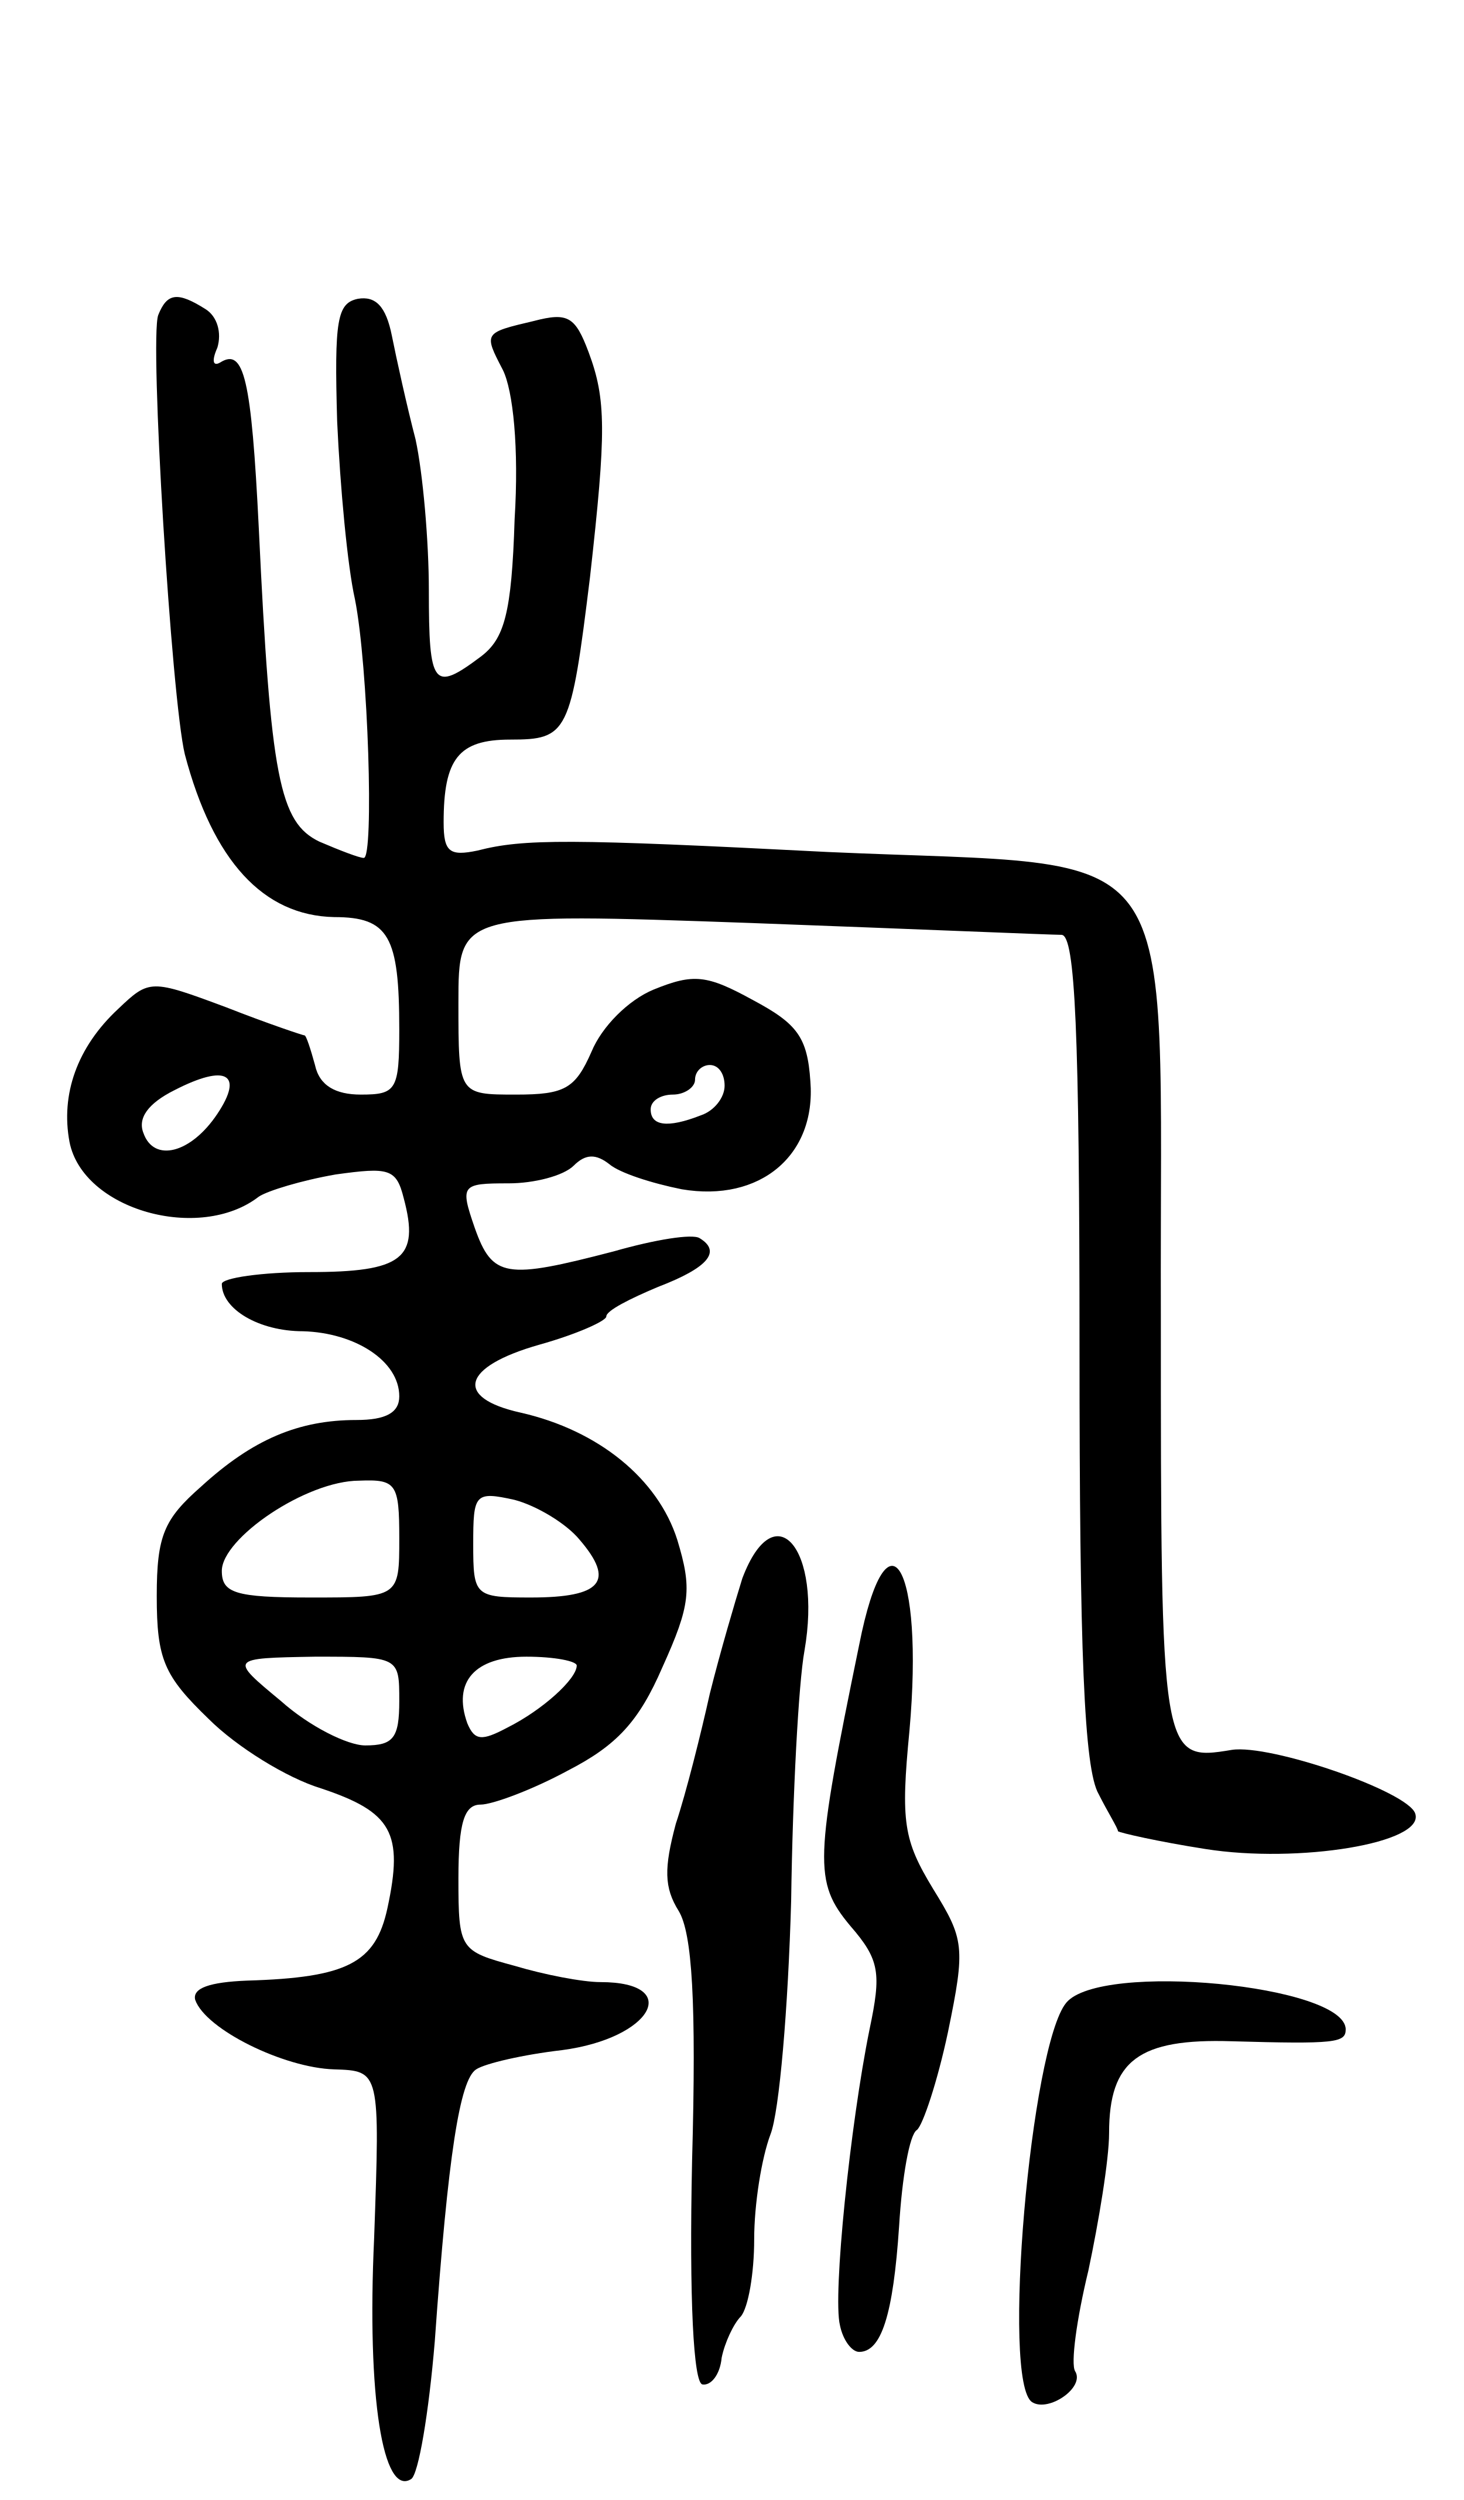 <svg version="1.0" xmlns="http://www.w3.org/2000/svg"
 width="99pt" height="169pt" viewBox="0 0 99 169"
 preserveAspectRatio="xMidYMid meet">
<g transform="translate(0,169) scale(0.1,-0.1)"
fill="#000000" stroke="none">
<path d="M107 1477 c-6 -16 9 -260 18 -297 19 -72 53 -109 101 -110 37 0 44
-13 44 -76 0 -41 -2 -44 -26 -44 -17 0 -28 6 -31 20 -3 11 -6 20 -7 20 -1 0
-25 8 -53 19 -51 19 -52 19 -73 -1 -28 -26 -39 -58 -33 -90 9 -46 88 -68 128
-37 6 4 29 11 52 15 36 5 41 4 46 -16 11 -41 -1 -50 -64 -50 -32 0 -59 -4 -59
-8 0 -17 25 -32 55 -32 35 -1 65 -20 65 -44 0 -11 -9 -16 -29 -16 -39 0 -70
-13 -105 -45 -25 -22 -30 -33 -30 -74 0 -43 5 -54 35 -83 19 -19 53 -40 76
-47 48 -16 56 -30 45 -81 -8 -37 -27 -47 -95 -49 -25 -1 -37 -5 -35 -13 7 -20
60 -46 94 -47 31 -1 31 -1 27 -114 -5 -108 6 -175 25 -163 5 3 12 45 16 93 9
127 17 177 28 184 6 4 32 10 58 13 61 8 82 46 26 46 -12 0 -38 5 -58 11 -37
10 -38 11 -38 59 0 38 4 50 15 50 8 0 35 10 59 23 33 17 48 33 64 70 19 42 20
53 10 86 -13 41 -53 74 -106 86 -45 10 -40 31 13 46 25 7 45 16 45 19 0 4 16
12 35 20 34 13 43 24 28 33 -5 3 -30 -1 -58 -9 -73 -19 -82 -18 -94 16 -10 29
-9 30 23 30 17 0 37 5 44 12 8 8 15 8 24 1 7 -6 29 -13 49 -17 53 -9 91 23 87
73 -2 30 -9 39 -39 55 -31 17 -40 18 -67 7 -17 -7 -35 -25 -42 -42 -11 -25
-18 -29 -51 -29 -39 0 -39 0 -39 62 0 61 0 61 198 54 108 -4 203 -8 210 -8 9
-1 12 -64 12 -280 0 -204 3 -284 13 -301 6 -12 13 -23 13 -25 1 -1 27 -7 59
-12 63 -10 149 4 142 24 -5 15 -98 47 -124 43 -48 -8 -48 -6 -48 294 -1 331
21 302 -225 313 -175 9 -206 9 -237 1 -19 -4 -23 -1 -23 19 0 43 10 56 45 56
39 0 41 4 54 110 11 98 11 120 -1 152 -9 24 -14 27 -37 21 -34 -8 -34 -8 -21
-33 7 -14 11 -53 8 -101 -2 -64 -7 -81 -23 -93 -32 -24 -35 -20 -35 45 0 33
-4 79 -9 102 -6 23 -13 55 -16 70 -4 20 -11 27 -23 25 -14 -3 -16 -14 -14 -83
2 -44 7 -98 12 -120 9 -45 13 -175 6 -175 -3 0 -16 5 -30 11 -27 13 -33 43
-41 212 -5 101 -10 122 -26 112 -5 -3 -6 1 -2 10 3 10 0 21 -8 26 -19 12 -26
11 -32 -4z m40 -540 c-18 -27 -43 -33 -50 -13 -4 10 3 20 21 29 35 18 47 11
29 -16z m343 19 c0 -8 -7 -17 -16 -20 -23 -9 -34 -7 -34 4 0 6 7 10 15 10 8 0
15 5 15 10 0 6 5 10 10 10 6 0 10 -6 10 -14z m-220 -306 c0 -40 0 -40 -60 -40
-51 0 -60 3 -60 18 0 22 57 61 93 61 25 1 27 -2 27 -39z m122 -1 c24 -28 15
-39 -33 -39 -38 0 -39 1 -39 36 0 34 1 36 28 30 15 -4 35 -16 44 -27z m-122
-109 c0 -25 -4 -30 -23 -30 -12 0 -38 13 -57 30 -35 29 -35 29 23 30 57 0 57
0 57 -30z m120 24 c0 -9 -23 -30 -47 -42 -17 -9 -22 -9 -27 3 -10 28 5 45 40
45 19 0 34 -3 34 -6z"/>
<path d="M502 623 c-5 -16 -15 -50 -22 -78 -6 -27 -16 -67 -23 -88 -8 -30 -8
-43 2 -59 9 -15 12 -61 9 -169 -2 -94 1 -150 7 -151 6 -1 12 7 13 18 2 10 8
23 13 28 5 6 9 29 9 52 0 24 5 55 11 71 6 15 12 86 14 158 1 72 5 147 9 169
12 69 -20 107 -42 49z"/>
<path d="M581 578 c-30 -146 -31 -160 -6 -190 20 -23 21 -32 13 -70 -13 -64
-25 -180 -20 -200 2 -10 8 -18 13 -18 15 0 23 25 27 85 2 33 7 62 12 65 4 3
14 33 21 66 12 58 11 63 -10 97 -20 33 -22 45 -16 107 10 112 -15 154 -34 58z"/>
<path d="M721 336 c-24 -29 -44 -257 -23 -270 11 -7 36 10 29 21 -3 5 1 35 9
68 7 33 14 75 14 93 0 49 20 64 83 62 70 -2 77 -1 77 8 0 30 -166 46 -189 18z"/>
</g>
</svg>
